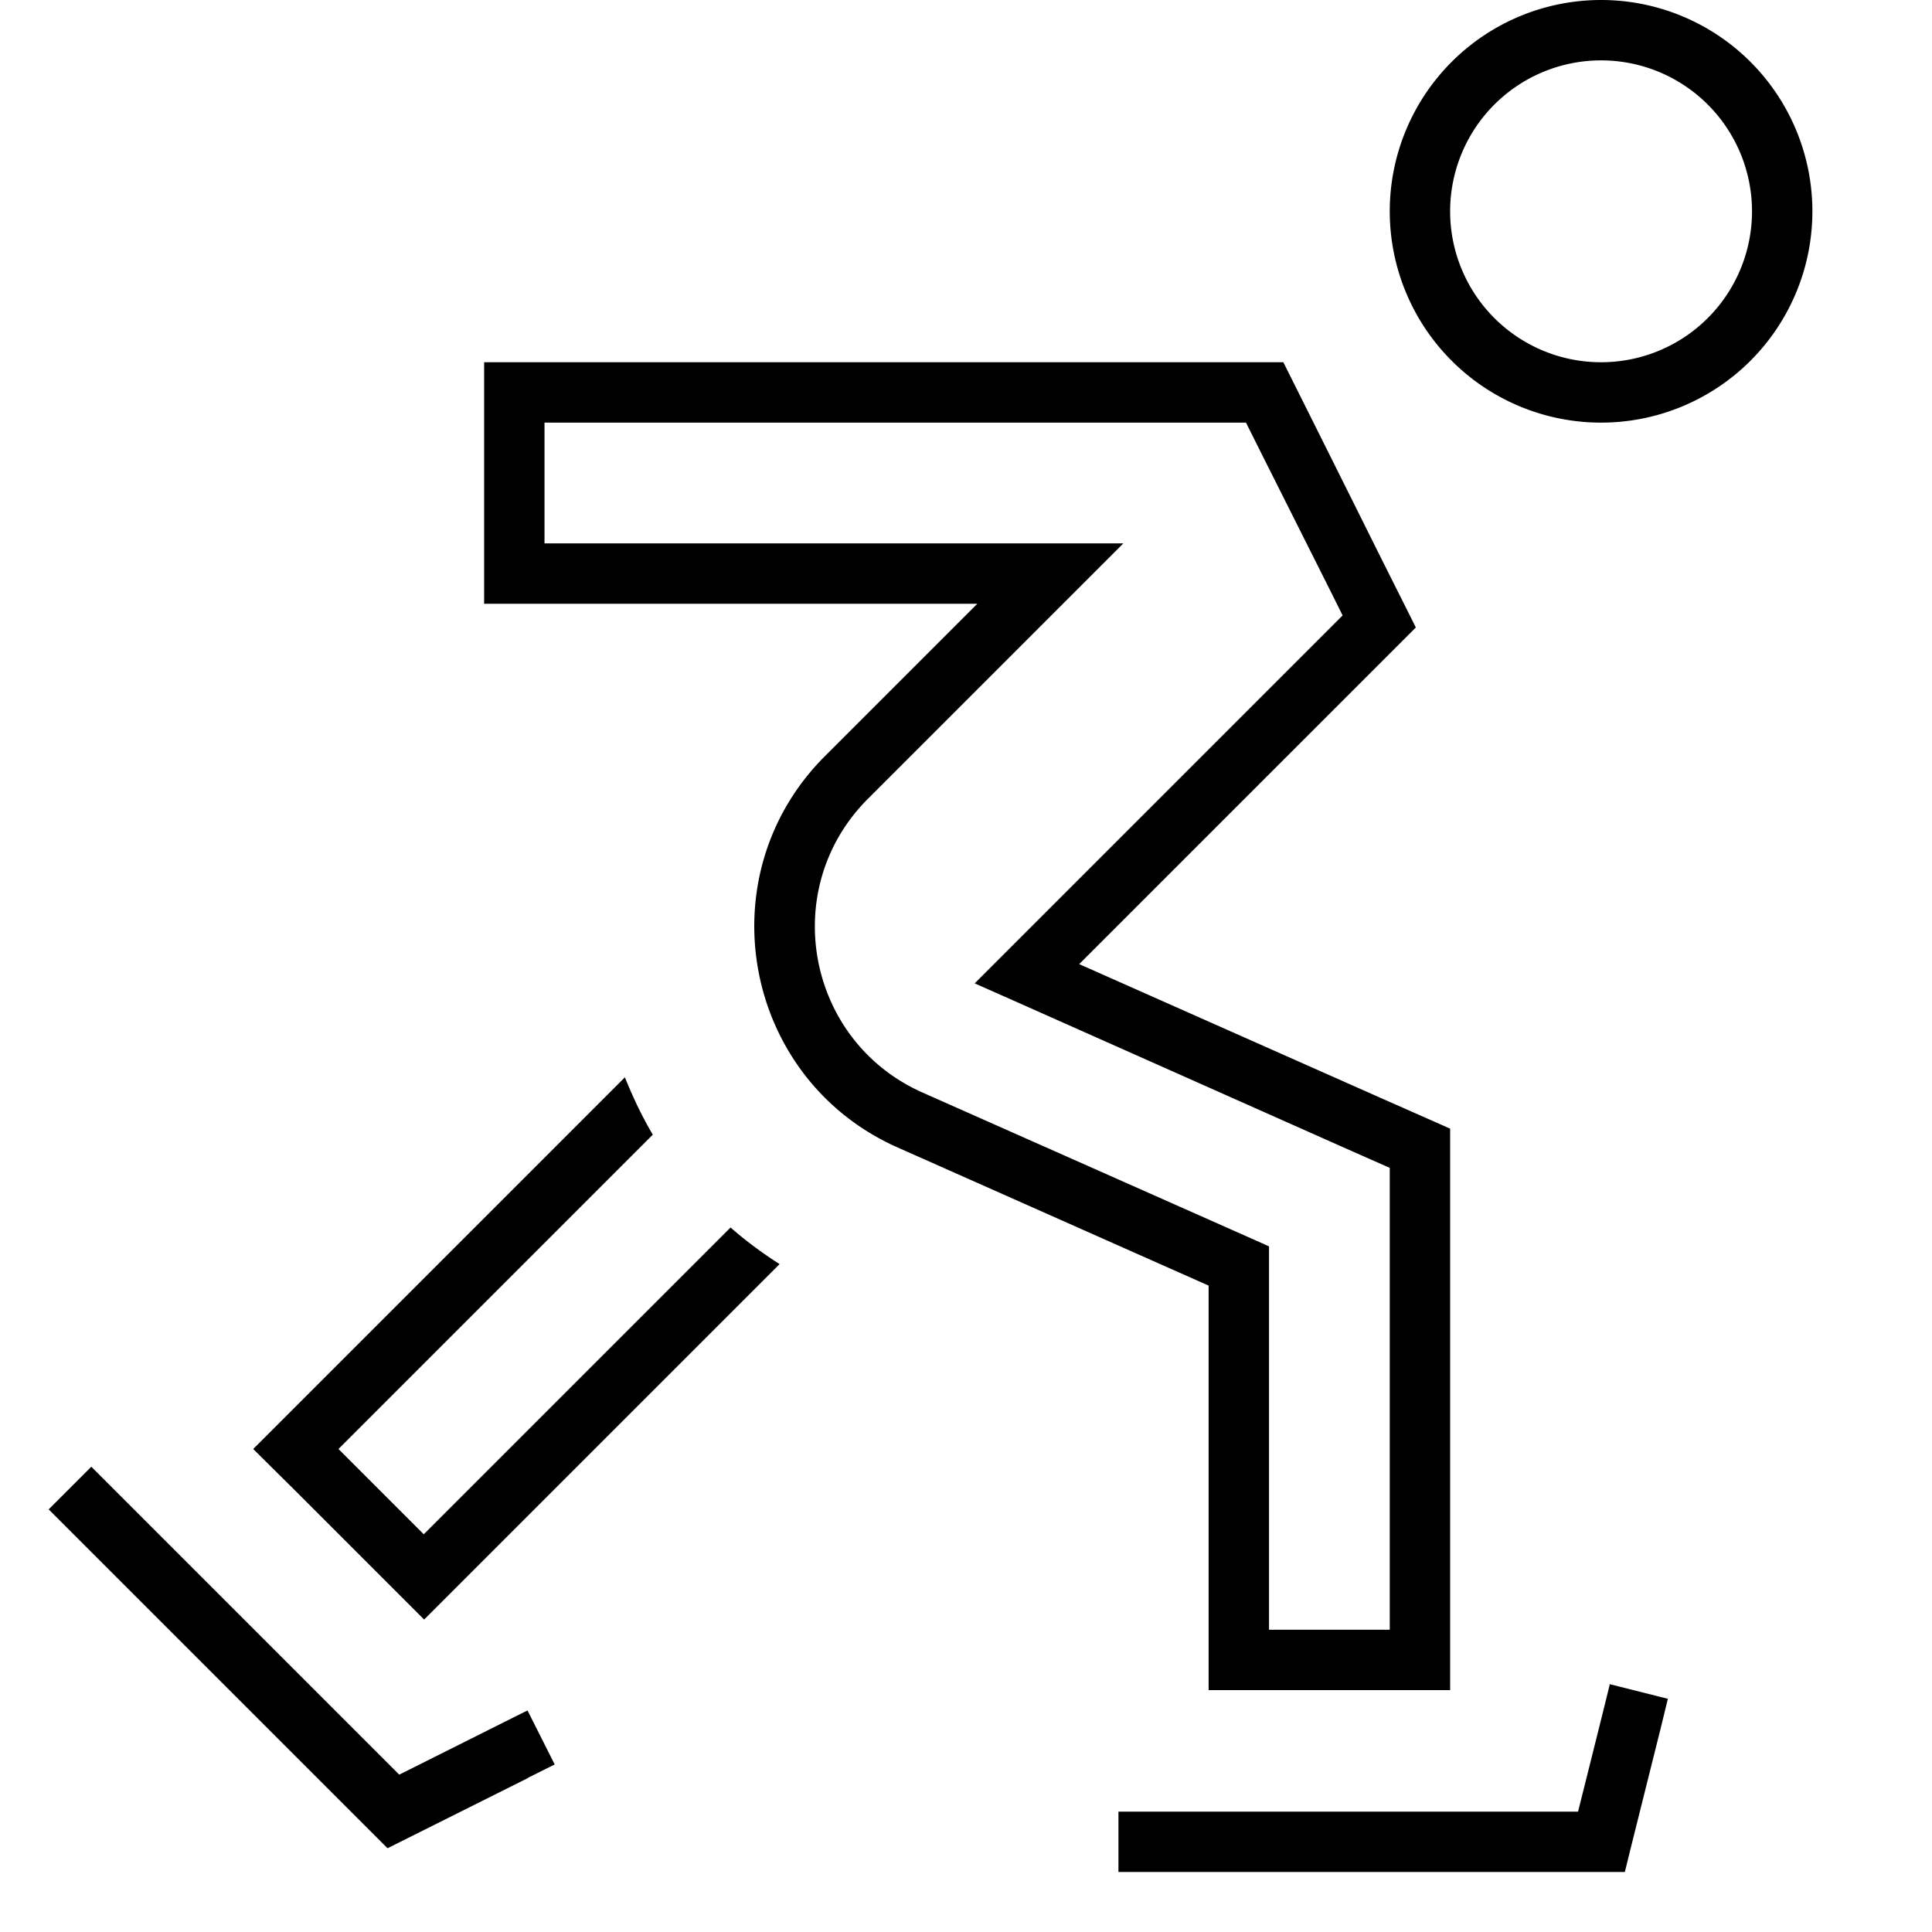 <svg xmlns="http://www.w3.org/2000/svg" viewBox="0 0 512 512"><!--! Font Awesome Pro 7.0.1 by @fontawesome - https://fontawesome.com License - https://fontawesome.com/license (Commercial License) Copyright 2025 Fonticons, Inc. --><path fill="currentColor" d="M424.3 96a40 40 0 1 0 0-80 40 40 0 1 0 0 80zm0-96a56 56 0 1 1 0 112 56 56 0 1 1 0-112zm-296 96l211.8 0c.3 .6 15.2 30.4 24.8 49.7 6 12 9.5 18.9 10.3 20.6-1.4 1.4-6.8 6.8-16.3 16.3l-72.9 72.9 79.3 35.2c11.1 4.9 17.4 7.7 19 8.4l0 148.8-64 0 0-107.2-82.4-36.6c-41-18.2-51-72-19.3-103.7l40.4-40.4-130.7 0 0-64zm16 16l0 32 153.4 0c-2.4 2.4-25 25-67.7 67.7-23.8 23.8-16.3 64.1 14.4 77.8l87.2 38.7 4.7 2.1 0 101.6 32 0 0-122.4-9.5-4.2-89.9-40-10.6-4.7 8.2-8.2 81.1-81.1 8.2-8.2c-1.6-3.3-8.7-17.4-21.2-42.3l-4.4-8.8-185.9 0zM89.7 361.4l75.9-75.9c2.1 5.2 4.5 10.3 7.4 15.2l-72 72-11.3 11.3 22.6 22.6 11.3-11.3 70-70c4 3.5 8.3 6.7 13 9.7l-71.6 71.6c-7.5 7.5-15.1 15.1-22.6 22.6-5.7-5.7-17-17-33.9-33.9L67.1 384c7.5-7.5 15.1-15.1 22.6-22.6zm336.8 84.9l15.5 3.9-1.9 7.8-8 32-1.5 6.1-134.2 0 0-16 121.8 0c5.1-20.3 7.9-31.6 8.4-33.7zM139.9 471.2l-32 16-5.2 2.6-4.1-4.1-80-80-5.7-5.7 11.3-11.3 5.7 5.7 75.9 75.9c21.2-10.6 32.5-16.3 34-17l7.2 14.3-7.2 3.6z"/></svg>